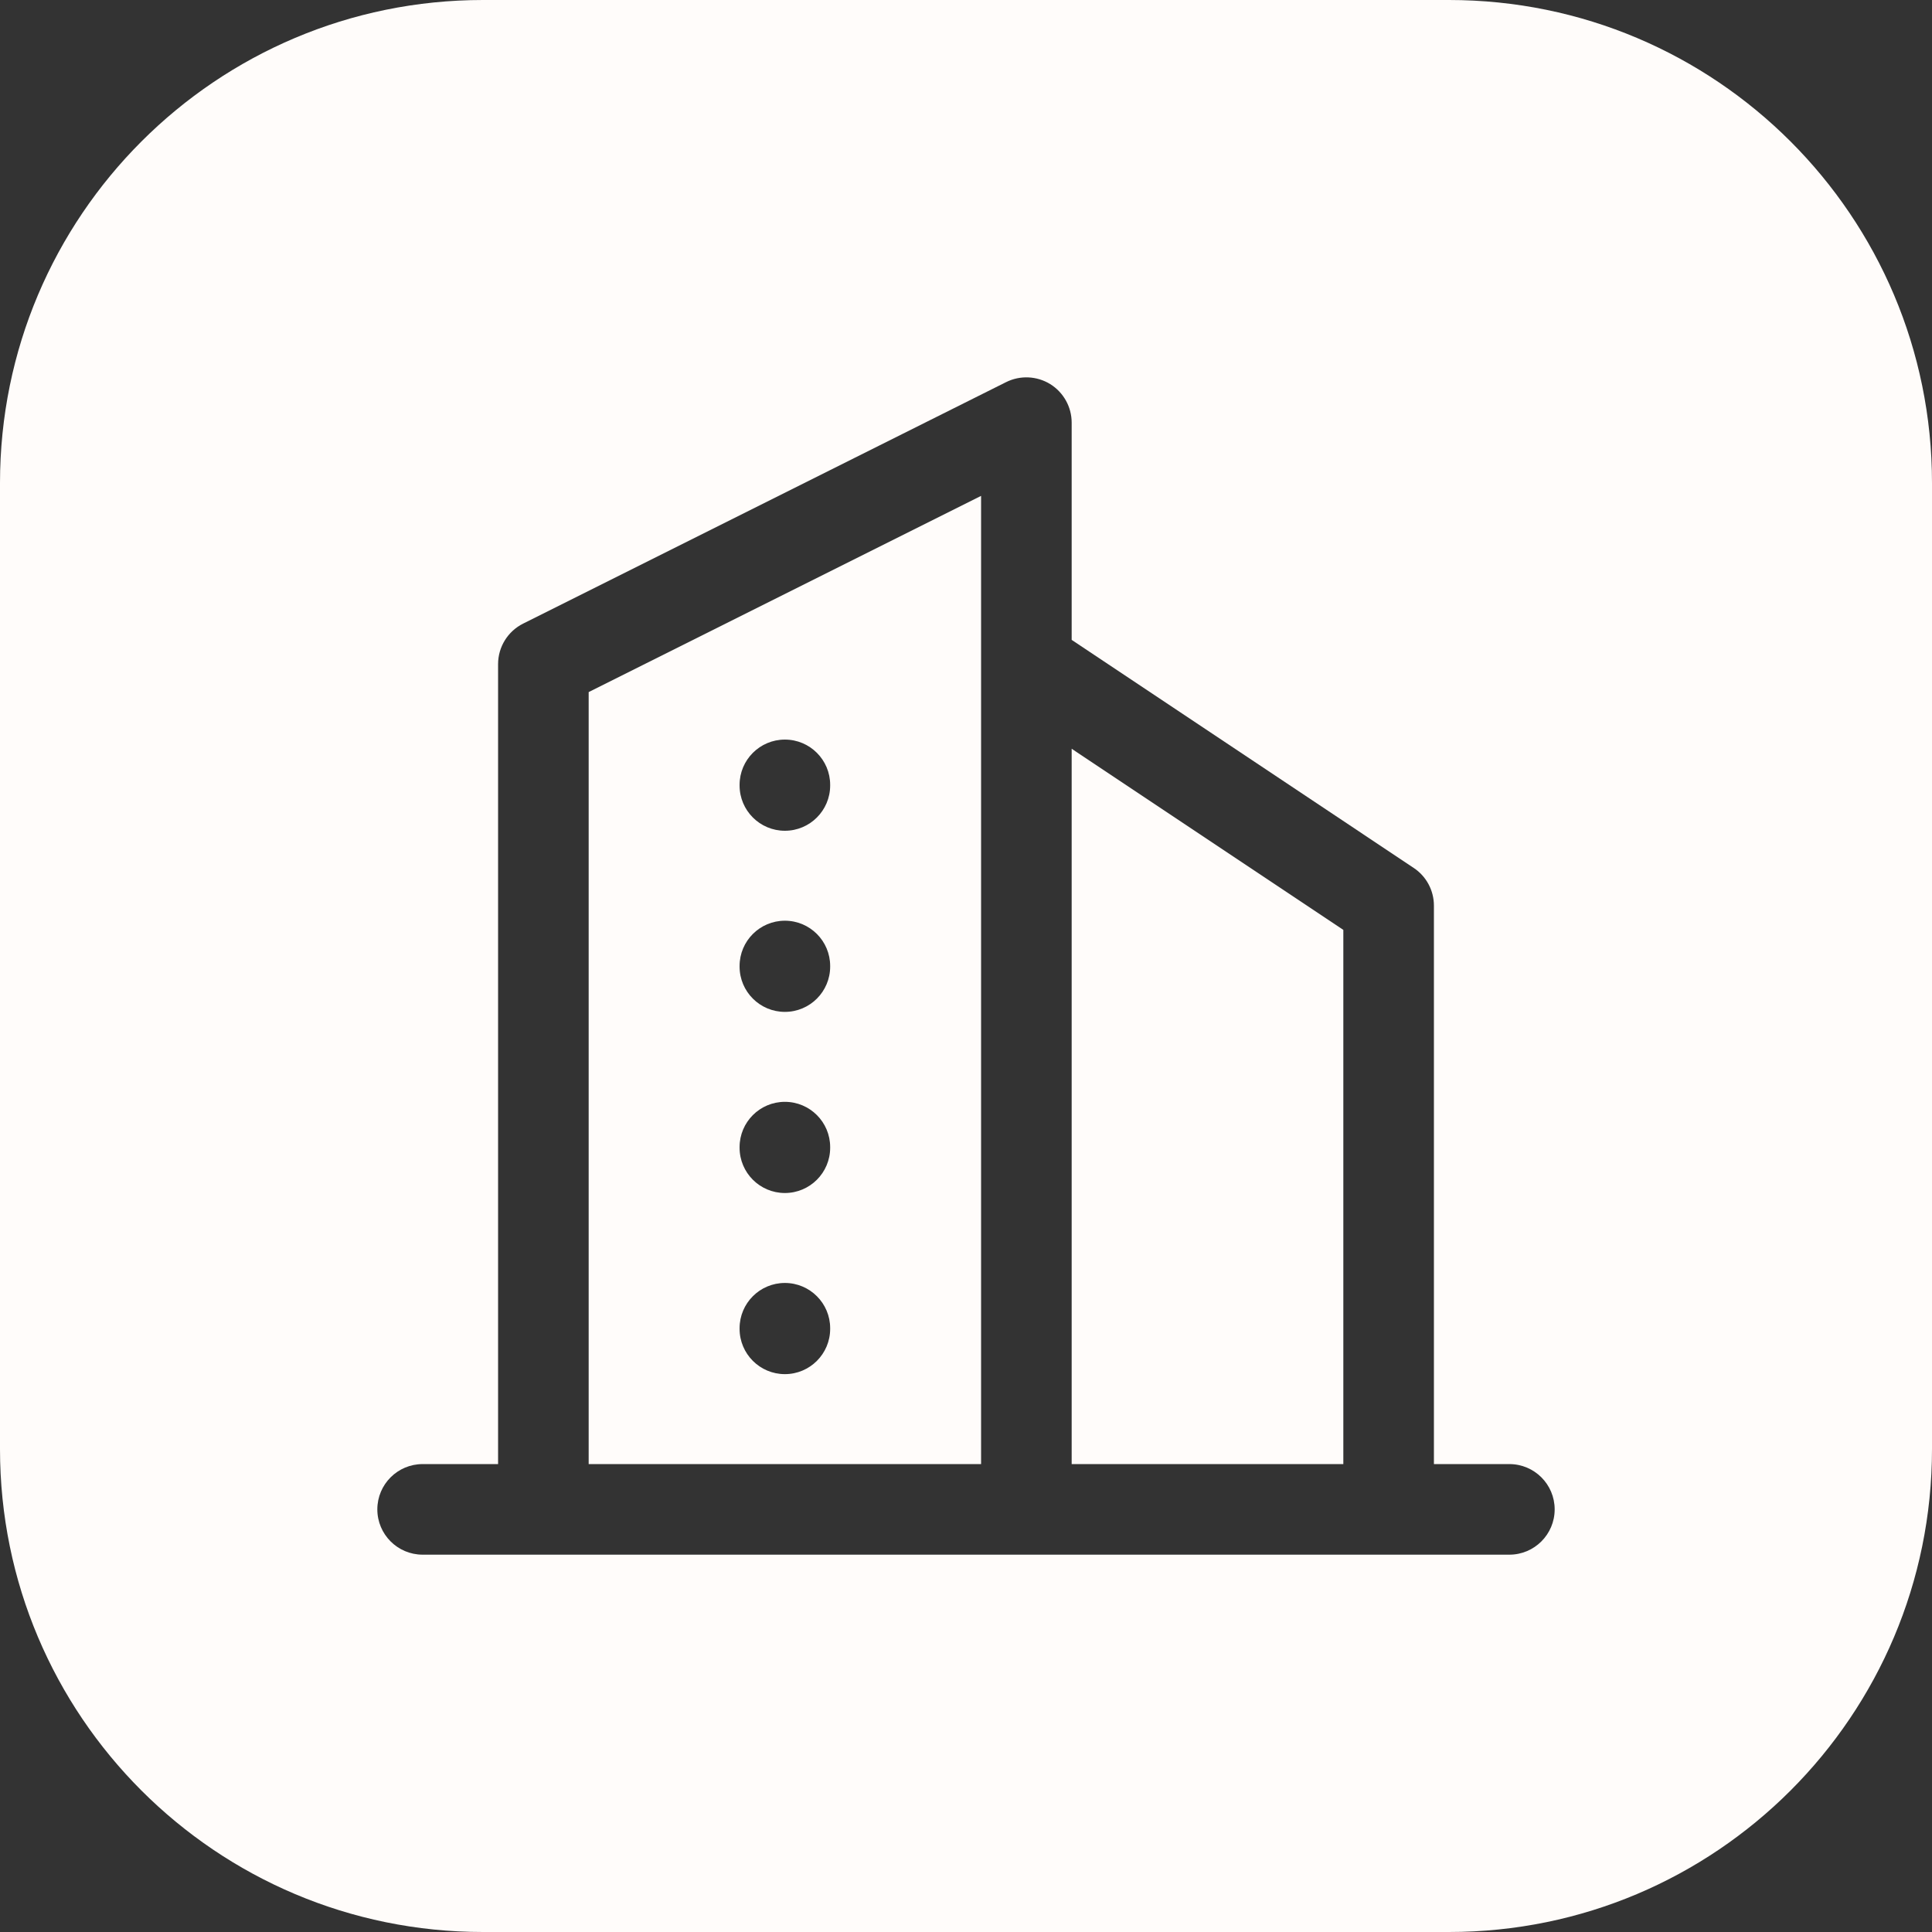 <svg width="36" height="36" viewBox="0 0 36 36" fill="none" xmlns="http://www.w3.org/2000/svg">
<rect x="0" y="0" width="36" height="36" fill="#333333" stroke="none"/>
<path d="M25.031 27.281V17.327L19.969 13.952V27.281H25.031Z" fill="#FFFCFA"/>
<path fill-rule="evenodd" clip-rule="evenodd" d="M18.281 12.362C18.281 12.37 18.281 12.378 18.281 12.386V27.281H10.969V12.896L18.281 9.24V12.362ZM14.625 13.781C15.091 13.781 15.469 14.159 15.469 14.625V14.636C15.469 15.102 15.091 15.48 14.625 15.48C14.159 15.48 13.781 15.102 13.781 14.636V14.625C13.781 14.159 14.159 13.781 14.625 13.781ZM15.469 18C15.469 17.534 15.091 17.156 14.625 17.156C14.159 17.156 13.781 17.534 13.781 18V18.011C13.781 18.477 14.159 18.855 14.625 18.855C15.091 18.855 15.469 18.477 15.469 18.011V18ZM14.625 20.531C15.091 20.531 15.469 20.909 15.469 21.375V21.386C15.469 21.852 15.091 22.23 14.625 22.23C14.159 22.23 13.781 21.852 13.781 21.386V21.375C13.781 20.909 14.159 20.531 14.625 20.531ZM15.469 24.75C15.469 24.284 15.091 23.906 14.625 23.906C14.159 23.906 13.781 24.284 13.781 24.75V24.761C13.781 25.227 14.159 25.605 14.625 25.605C15.091 25.605 15.469 25.227 15.469 24.761V24.75Z" fill="#FFFCFA"/>
<path fill-rule="evenodd" clip-rule="evenodd" d="M9 0C4.029 0 0 4.029 0 9V27C0 31.971 4.029 36 9 36H27C31.971 36 36 31.971 36 27V9C36 4.029 31.971 0 27 0H9ZM19.569 7.157C19.817 7.311 19.969 7.583 19.969 7.875V11.923L26.343 16.173C26.578 16.329 26.719 16.593 26.719 16.875V27.281H28.125C28.591 27.281 28.969 27.659 28.969 28.125C28.969 28.591 28.591 28.969 28.125 28.969H25.877L25.875 28.969L25.873 28.969H7.875C7.409 28.969 7.031 28.591 7.031 28.125C7.031 27.659 7.409 27.281 7.875 27.281H9.281V12.375C9.281 12.055 9.462 11.763 9.748 11.62L18.748 7.12C19.009 6.99 19.32 7.004 19.569 7.157Z" fill="#FFFCFA"/>
</svg>
